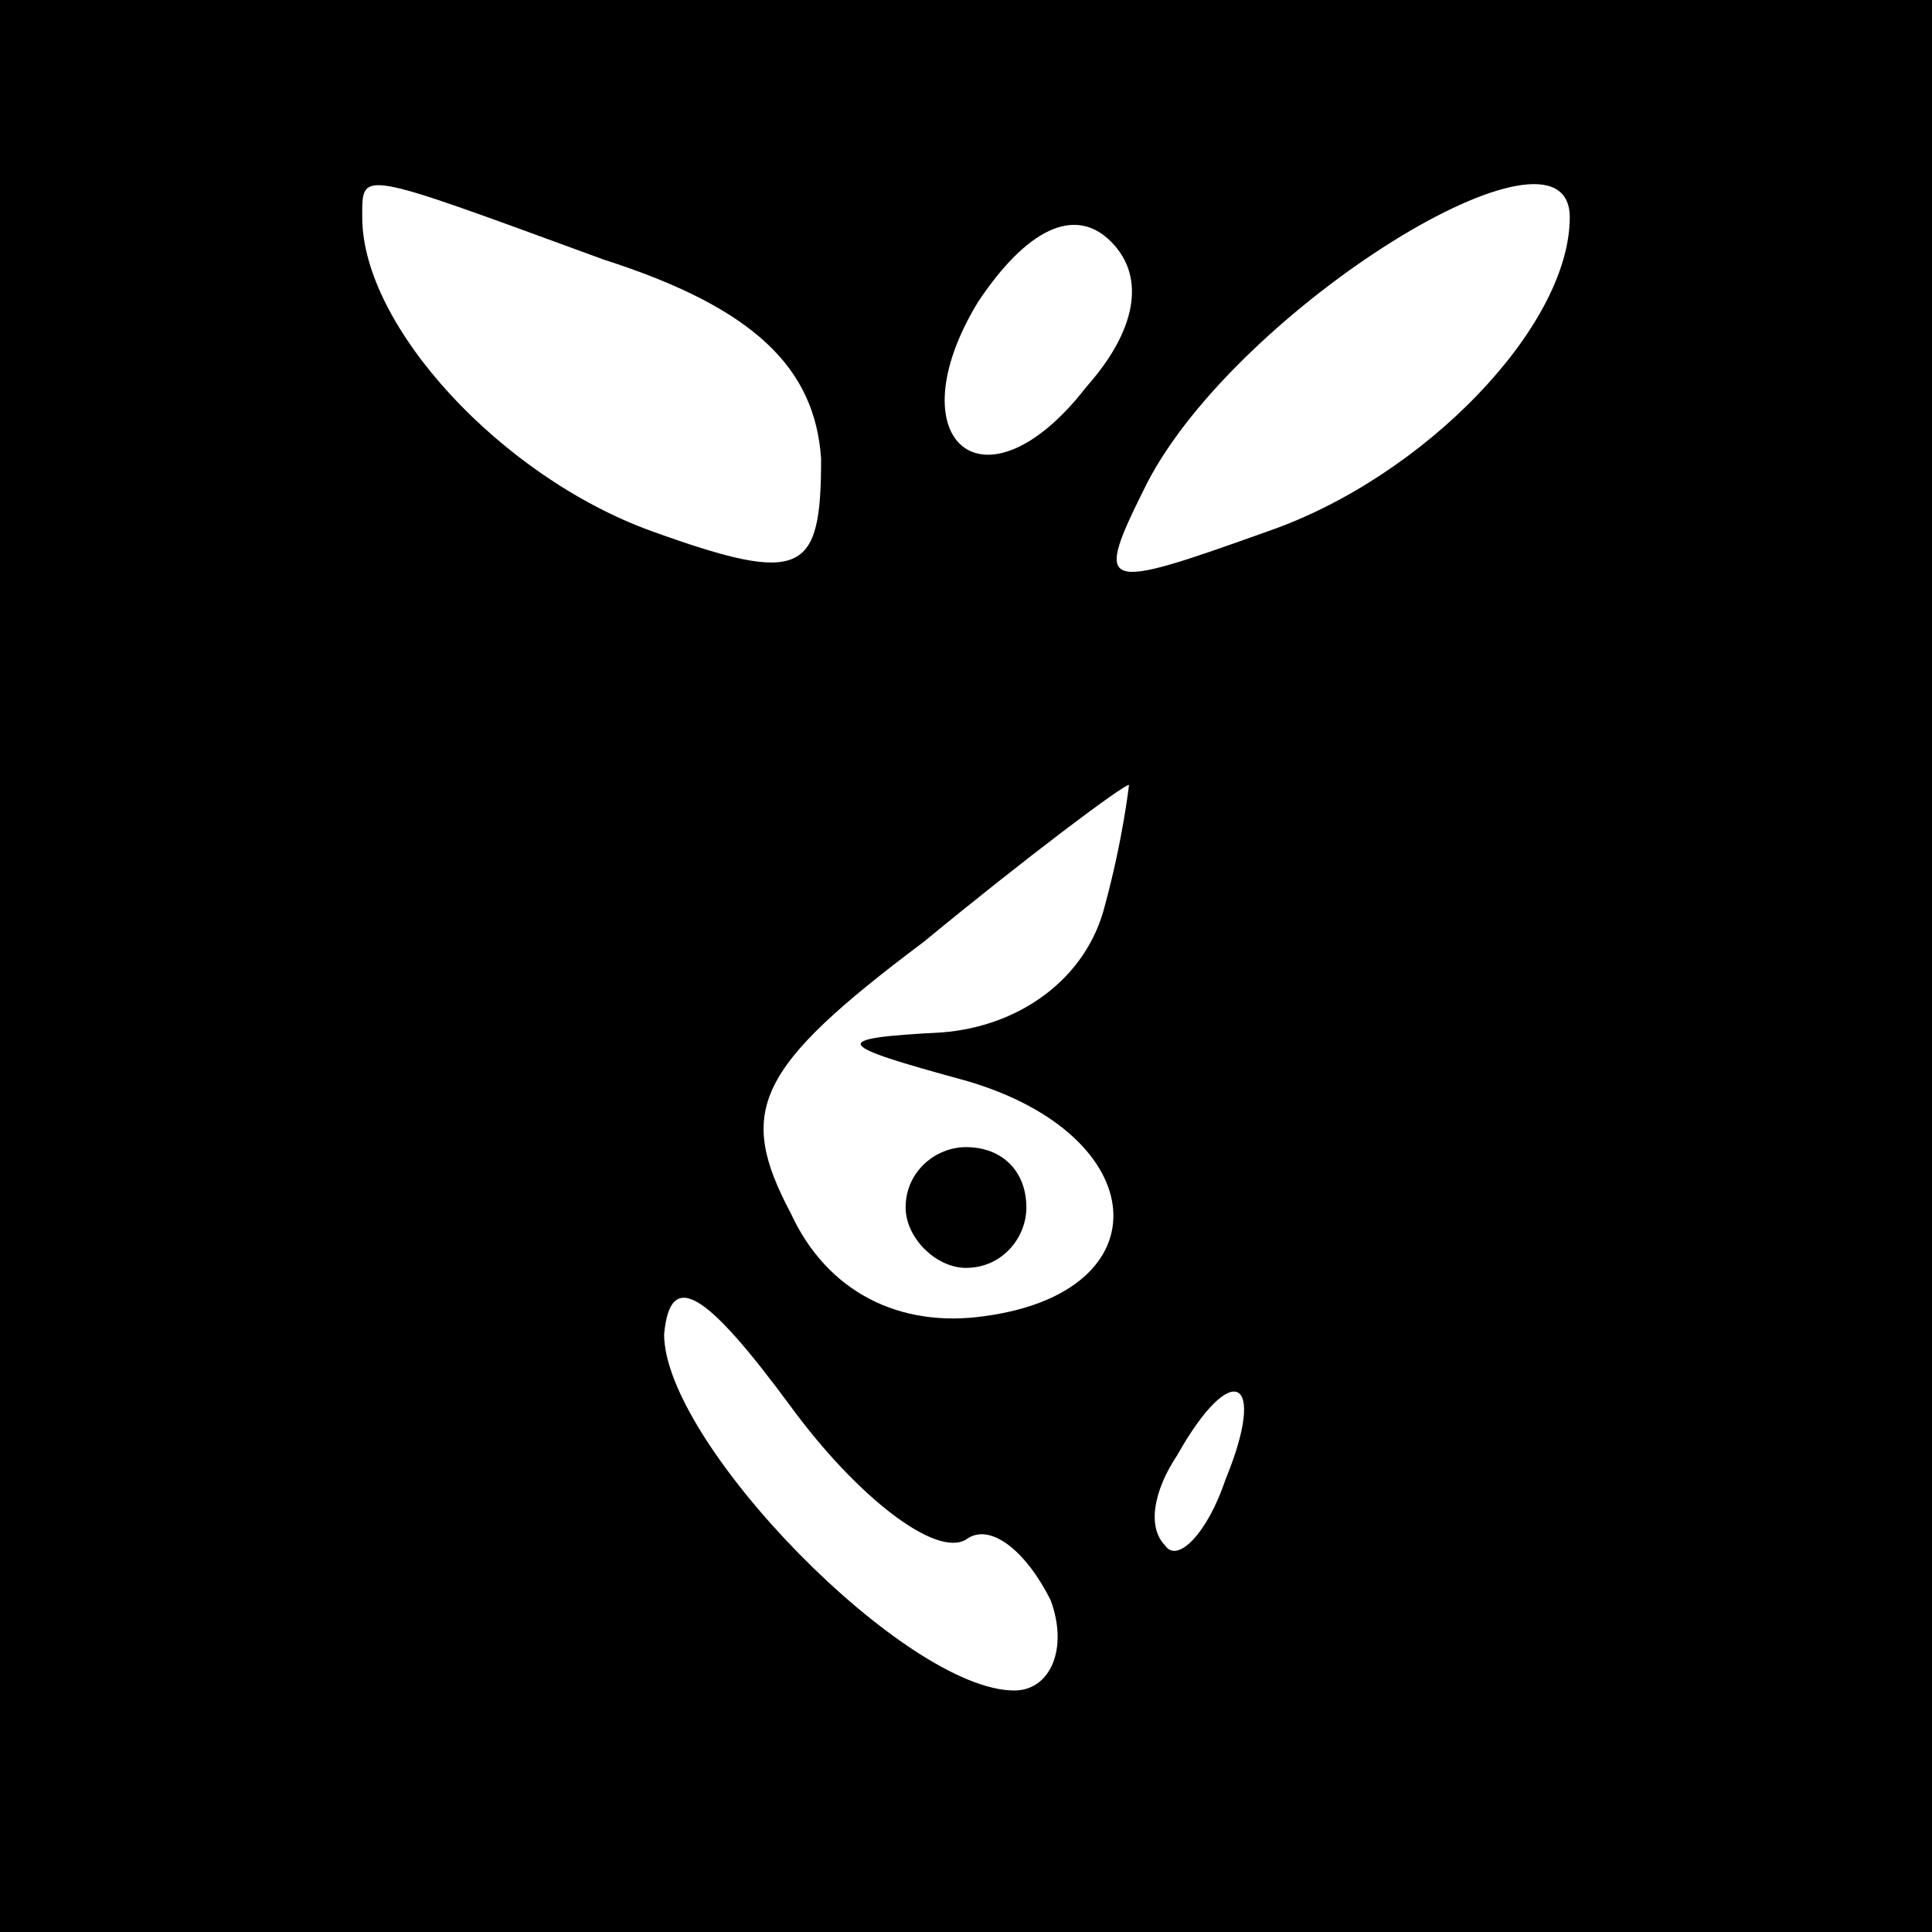 <?xml version="1.0" standalone="no"?>
<!DOCTYPE svg PUBLIC "-//W3C//DTD SVG 20010904//EN"
 "http://www.w3.org/TR/2001/REC-SVG-20010904/DTD/svg10.dtd">
<svg version="1.0" xmlns="http://www.w3.org/2000/svg"
 width="32pt" height="32pt" viewBox="0 0 32 32"
 preserveAspectRatio="xMidYMid meet">
<rect x="0" y="0" width="32" height="32" fill="#808080" stroke="none"/>
<g transform="translate(0,32) scale(0.1,-0.1)"
fill="#000000" stroke="none">
<path fill="#000000" stroke="none" d="M0 160 l0 -160 160 0 160 0 0 160 0
160 -160 0 -160 0 0 -160z"/>
<path fill="#ffffff" stroke="none" d="M100 277 c25 -8 35 -18 36 -33 0 -19
-3 -21 -28 -12 -25 9 -48 34 -48 52 0 8 -1 8 40 -7z"/>
<path fill="#ffffff" stroke="none" d="M180 256 c-17 -22 -32 -9 -18 14 8 12
16 16 22 10 6 -6 4 -15 -4 -24z"/>
<path fill="#ffffff" stroke="none" d="M260 284 c0 -18 -24 -43 -50 -52 -28
-10 -29 -10 -20 8 15 29 70 63 70 44z"/>
<path fill="#ffffff" stroke="none" d="M183 170 c-3 -12 -14 -20 -27 -21 -19
-1 -18 -2 4 -8 31 -9 33 -35 3 -39 -14 -2 -26 4 -32 17 -9 17 -6 24 22 45 17
14 33 26 34 26 0 0 -1 -9 -4 -20z"/>
<path fill="#ffffff" stroke="none" d="M160 65 c4 3 10 -2 14 -10 3 -8 0 -15
-6 -15 -18 0 -58 41 -58 59 1 11 7 7 21 -12 11 -15 24 -25 29 -22z"/>
<path fill="#ffffff" stroke="none" d="M203 75 c-3 -9 -8 -14 -10 -11 -3 3 -2
9 2 15 9 16 15 13 8 -4z"/>
<path fill="#000000" stroke="none" d="M150 120 c0 -5 5 -10 10 -10 6 0 10 5
10 10 0 6 -4 10 -10 10 -5 0 -10 -4 -10 -10z"/>
</g>
</svg>
